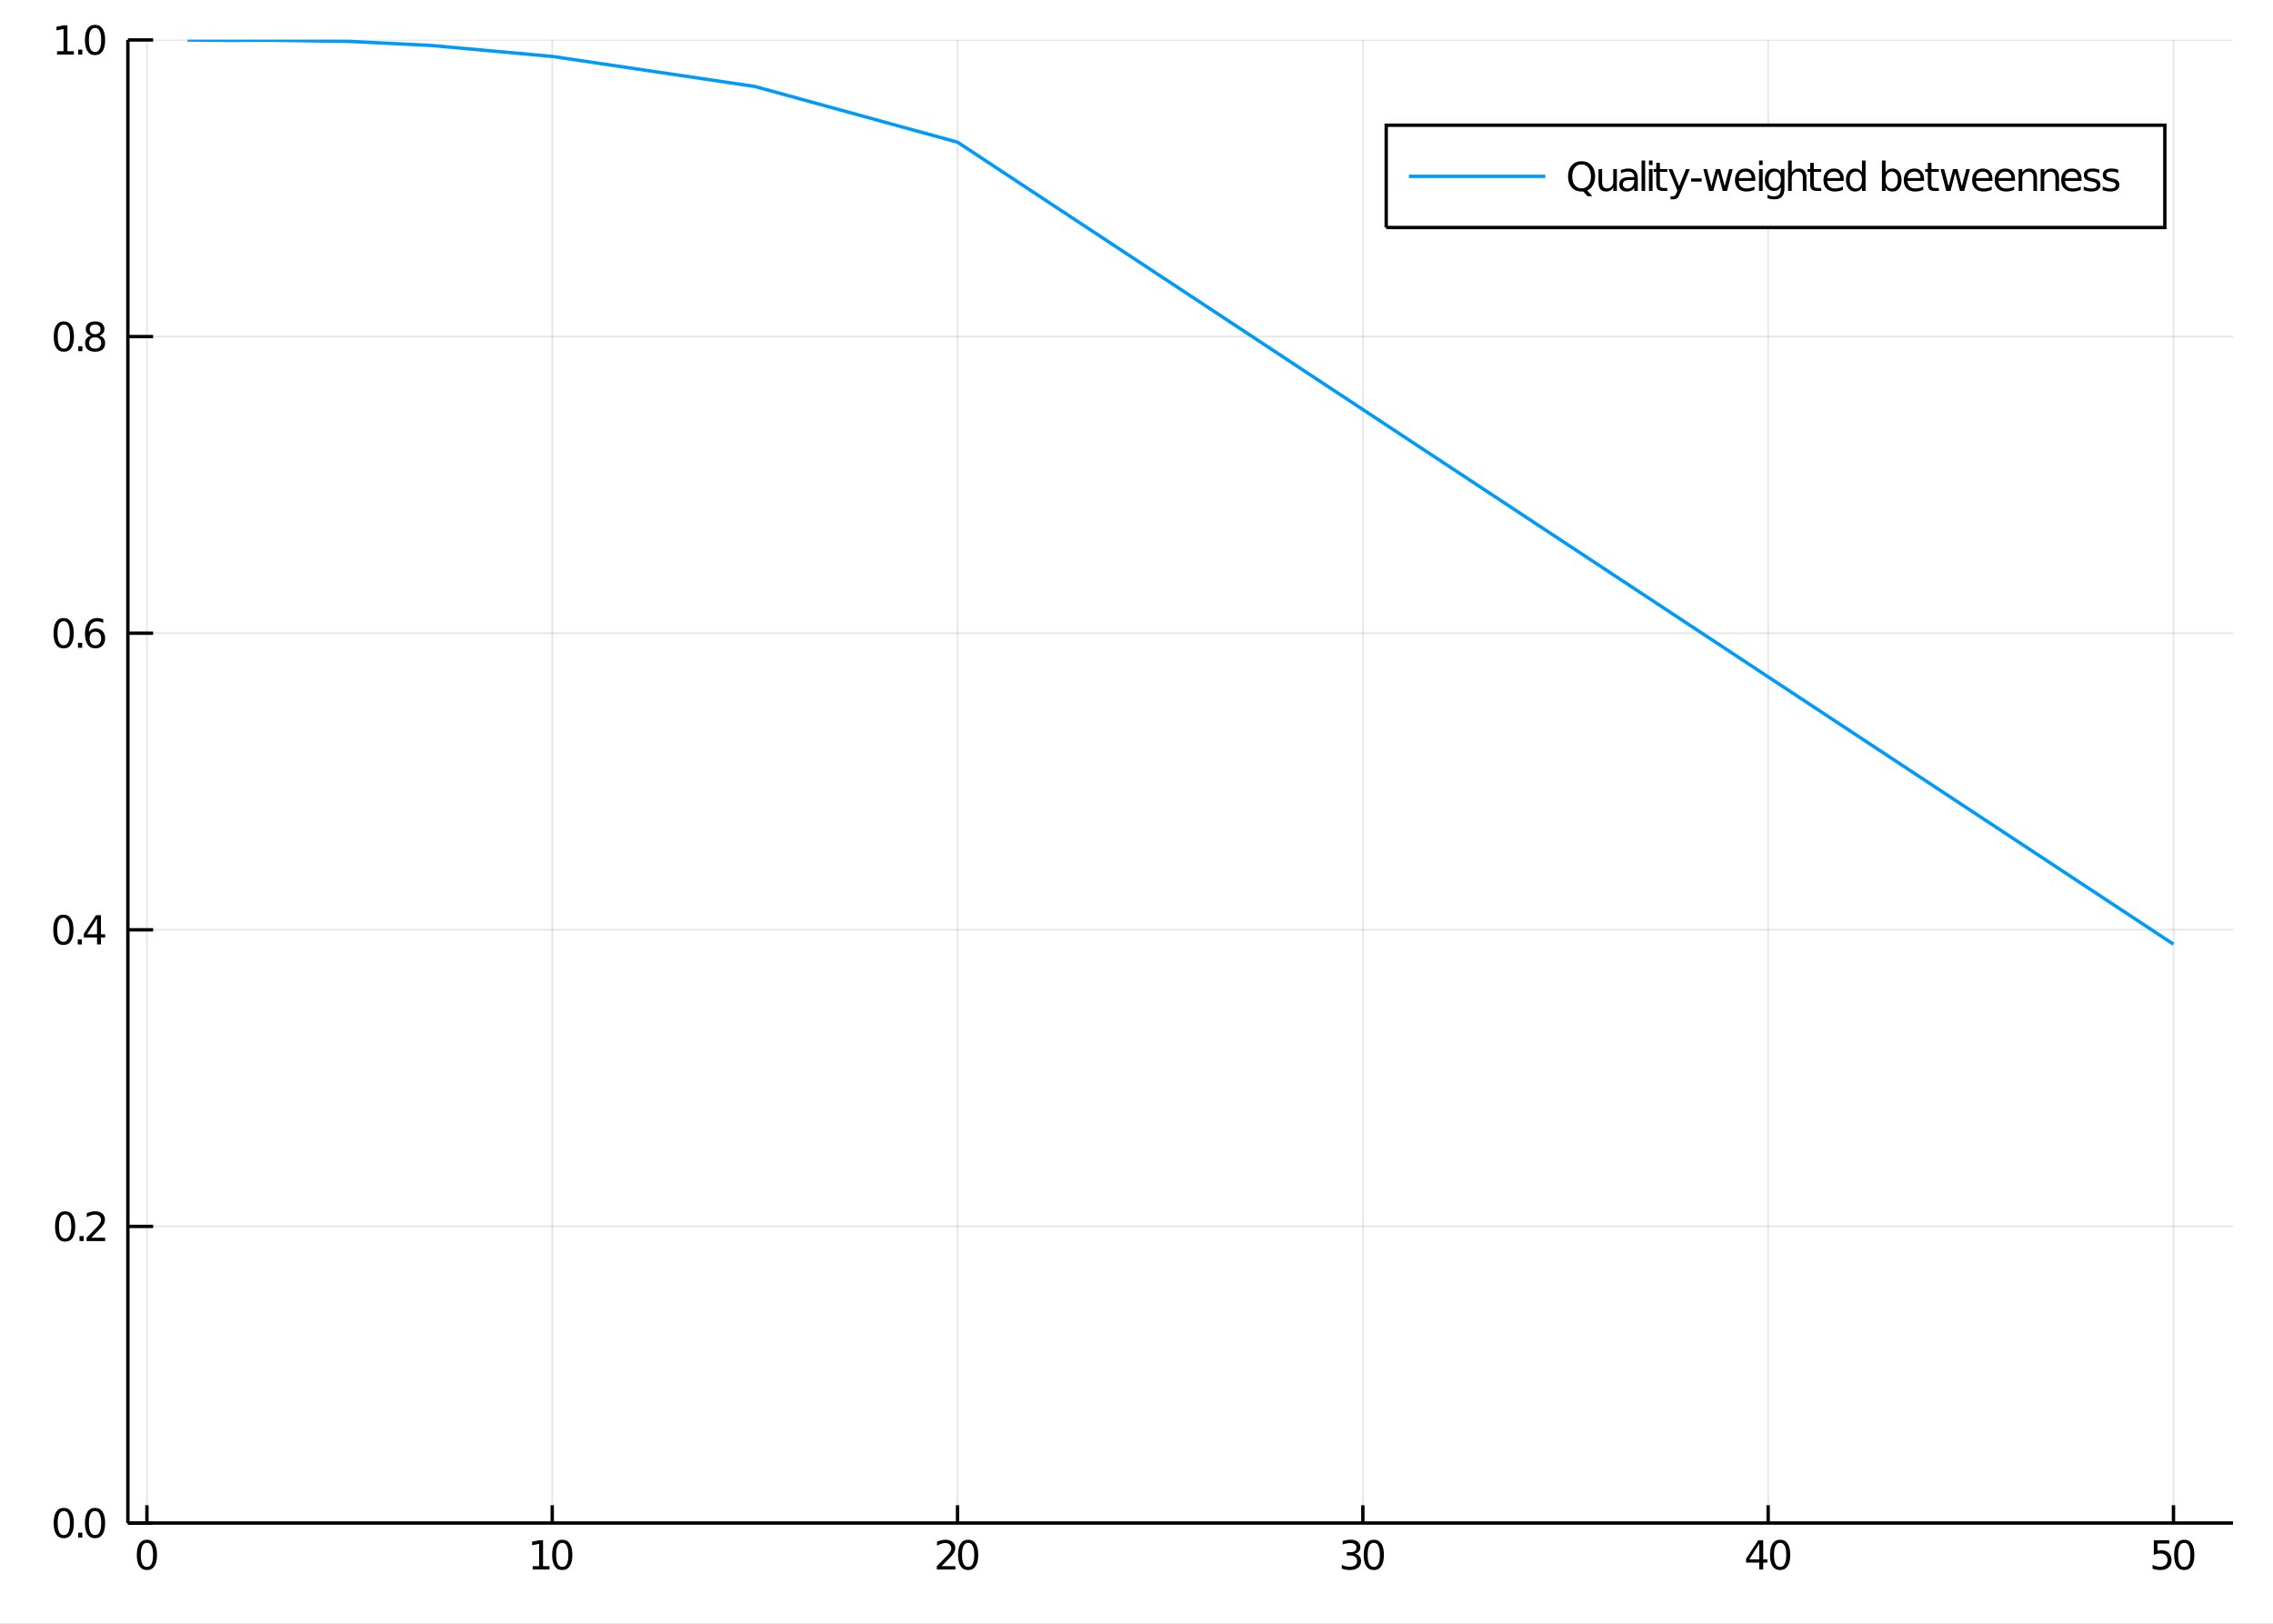 <?xml version="1.0" encoding="utf-8"?>
<svg xmlns="http://www.w3.org/2000/svg" xmlns:xlink="http://www.w3.org/1999/xlink" width="645" height="460.75" viewBox="0 0 2580 1843">
<rect x="0" y="0" width="2580" height="1843" fill="#333333" stroke="none"/>
<defs>
  <clipPath id="clip890">
    <rect x="0" y="0" width="2580" height="1843"/>
  </clipPath>
</defs>
<path clip-path="url(#clip890)" d="
M0 1843 L2580 1843 L2580 0 L0 0  Z
  " fill="#ffffff" fill-rule="evenodd" fill-opacity="1"/>
<defs>
  <clipPath id="clip891">
    <rect x="516" y="0" width="1807" height="1807"/>
  </clipPath>
</defs>
<path clip-path="url(#clip890)" d="
M145.139 1728.56 L2534.65 1728.56 L2534.65 45.349 L145.139 45.349  Z
  " fill="#ffffff" fill-rule="evenodd" fill-opacity="1"/>
<defs>
  <clipPath id="clip892">
    <rect x="145" y="45" width="2391" height="1684"/>
  </clipPath>
</defs>
<polyline clip-path="url(#clip892)" style="stroke:#000000; stroke-width:1.92; stroke-opacity:0.1; fill:none" points="
  166.761,1728.56 166.761,45.349 
  "/>
<polyline clip-path="url(#clip892)" style="stroke:#000000; stroke-width:1.92; stroke-opacity:0.1; fill:none" points="
  626.814,1728.56 626.814,45.349 
  "/>
<polyline clip-path="url(#clip892)" style="stroke:#000000; stroke-width:1.92; stroke-opacity:0.1; fill:none" points="
  1086.87,1728.56 1086.87,45.349 
  "/>
<polyline clip-path="url(#clip892)" style="stroke:#000000; stroke-width:1.92; stroke-opacity:0.1; fill:none" points="
  1546.92,1728.56 1546.92,45.349 
  "/>
<polyline clip-path="url(#clip892)" style="stroke:#000000; stroke-width:1.92; stroke-opacity:0.1; fill:none" points="
  2006.97,1728.56 2006.97,45.349 
  "/>
<polyline clip-path="url(#clip892)" style="stroke:#000000; stroke-width:1.92; stroke-opacity:0.1; fill:none" points="
  2467.03,1728.56 2467.03,45.349 
  "/>
<polyline clip-path="url(#clip892)" style="stroke:#000000; stroke-width:1.92; stroke-opacity:0.1; fill:none" points="
  145.139,1728.56 2534.65,1728.56 
  "/>
<polyline clip-path="url(#clip892)" style="stroke:#000000; stroke-width:1.92; stroke-opacity:0.1; fill:none" points="
  145.139,1391.92 2534.65,1391.92 
  "/>
<polyline clip-path="url(#clip892)" style="stroke:#000000; stroke-width:1.92; stroke-opacity:0.1; fill:none" points="
  145.139,1055.28 2534.65,1055.28 
  "/>
<polyline clip-path="url(#clip892)" style="stroke:#000000; stroke-width:1.92; stroke-opacity:0.1; fill:none" points="
  145.139,718.634 2534.65,718.634 
  "/>
<polyline clip-path="url(#clip892)" style="stroke:#000000; stroke-width:1.92; stroke-opacity:0.1; fill:none" points="
  145.139,381.992 2534.65,381.992 
  "/>
<polyline clip-path="url(#clip892)" style="stroke:#000000; stroke-width:1.92; stroke-opacity:0.1; fill:none" points="
  145.139,45.349 2534.65,45.349 
  "/>
<polyline clip-path="url(#clip890)" style="stroke:#000000; stroke-width:3.84; stroke-opacity:1; fill:none" points="
  145.139,1728.56 2534.65,1728.56 
  "/>
<polyline clip-path="url(#clip890)" style="stroke:#000000; stroke-width:3.84; stroke-opacity:1; fill:none" points="
  145.139,1728.56 145.139,45.349 
  "/>
<polyline clip-path="url(#clip890)" style="stroke:#000000; stroke-width:3.84; stroke-opacity:1; fill:none" points="
  166.761,1728.56 166.761,1708.36 
  "/>
<polyline clip-path="url(#clip890)" style="stroke:#000000; stroke-width:3.84; stroke-opacity:1; fill:none" points="
  626.814,1728.56 626.814,1708.36 
  "/>
<polyline clip-path="url(#clip890)" style="stroke:#000000; stroke-width:3.84; stroke-opacity:1; fill:none" points="
  1086.87,1728.56 1086.87,1708.36 
  "/>
<polyline clip-path="url(#clip890)" style="stroke:#000000; stroke-width:3.84; stroke-opacity:1; fill:none" points="
  1546.92,1728.56 1546.92,1708.36 
  "/>
<polyline clip-path="url(#clip890)" style="stroke:#000000; stroke-width:3.84; stroke-opacity:1; fill:none" points="
  2006.97,1728.56 2006.97,1708.36 
  "/>
<polyline clip-path="url(#clip890)" style="stroke:#000000; stroke-width:3.84; stroke-opacity:1; fill:none" points="
  2467.03,1728.56 2467.03,1708.36 
  "/>
<polyline clip-path="url(#clip890)" style="stroke:#000000; stroke-width:3.84; stroke-opacity:1; fill:none" points="
  145.139,1728.56 173.813,1728.56 
  "/>
<polyline clip-path="url(#clip890)" style="stroke:#000000; stroke-width:3.84; stroke-opacity:1; fill:none" points="
  145.139,1391.92 173.813,1391.92 
  "/>
<polyline clip-path="url(#clip890)" style="stroke:#000000; stroke-width:3.84; stroke-opacity:1; fill:none" points="
  145.139,1055.28 173.813,1055.28 
  "/>
<polyline clip-path="url(#clip890)" style="stroke:#000000; stroke-width:3.84; stroke-opacity:1; fill:none" points="
  145.139,718.634 173.813,718.634 
  "/>
<polyline clip-path="url(#clip890)" style="stroke:#000000; stroke-width:3.84; stroke-opacity:1; fill:none" points="
  145.139,381.992 173.813,381.992 
  "/>
<polyline clip-path="url(#clip890)" style="stroke:#000000; stroke-width:3.84; stroke-opacity:1; fill:none" points="
  145.139,45.349 173.813,45.349 
  "/>
<path clip-path="url(#clip890)" d="M 0 0 M166.761 1751.05 Q163.295 1751.05 161.54 1754.47 Q159.807 1757.87 159.807 1764.72 Q159.807 1771.54 161.54 1774.96 Q163.295 1778.36 166.761 1778.36 Q170.25 1778.36 171.983 1774.96 Q173.738 1771.54 173.738 1764.72 Q173.738 1757.87 171.983 1754.47 Q170.25 1751.05 166.761 1751.05 M166.761 1747.5 Q172.338 1747.5 175.271 1751.92 Q178.226 1756.32 178.226 1764.72 Q178.226 1773.09 175.271 1777.52 Q172.338 1781.91 166.761 1781.91 Q161.185 1781.91 158.23 1777.52 Q155.297 1773.09 155.297 1764.72 Q155.297 1756.32 158.23 1751.92 Q161.185 1747.5 166.761 1747.5 Z" fill="#000000" fill-rule="evenodd" fill-opacity="1" /><path clip-path="url(#clip890)" d="M 0 0 M604.619 1777.49 L611.95 1777.49 L611.95 1752.18 L603.974 1753.78 L603.974 1749.7 L611.906 1748.1 L616.394 1748.1 L616.394 1777.49 L623.726 1777.49 L623.726 1781.27 L604.619 1781.27 L604.619 1777.49 Z" fill="#000000" fill-rule="evenodd" fill-opacity="1" /><path clip-path="url(#clip890)" d="M 0 0 M638.19 1751.05 Q634.724 1751.05 632.969 1754.47 Q631.236 1757.87 631.236 1764.72 Q631.236 1771.54 632.969 1774.96 Q634.724 1778.36 638.19 1778.36 Q641.678 1778.36 643.411 1774.96 Q645.166 1771.54 645.166 1764.72 Q645.166 1757.87 643.411 1754.47 Q641.678 1751.05 638.19 1751.05 M638.19 1747.5 Q643.767 1747.5 646.699 1751.92 Q649.654 1756.32 649.654 1764.72 Q649.654 1773.09 646.699 1777.52 Q643.767 1781.91 638.19 1781.91 Q632.613 1781.91 629.658 1777.52 Q626.725 1773.09 626.725 1764.72 Q626.725 1756.32 629.658 1751.92 Q632.613 1747.5 638.19 1747.5 Z" fill="#000000" fill-rule="evenodd" fill-opacity="1" /><path clip-path="url(#clip890)" d="M 0 0 M1068.77 1777.49 L1084.43 1777.49 L1084.43 1781.27 L1063.37 1781.27 L1063.37 1777.49 Q1065.93 1774.85 1070.33 1770.4 Q1074.75 1765.94 1075.88 1764.65 Q1078.04 1762.23 1078.88 1760.56 Q1079.75 1758.87 1079.75 1757.25 Q1079.75 1754.61 1077.88 1752.94 Q1076.04 1751.27 1073.06 1751.27 Q1070.95 1751.27 1068.59 1752.01 Q1066.26 1752.74 1063.59 1754.23 L1063.59 1749.7 Q1066.3 1748.61 1068.66 1748.05 Q1071.01 1747.5 1072.97 1747.5 Q1078.12 1747.5 1081.19 1750.07 Q1084.26 1752.65 1084.26 1756.96 Q1084.26 1759.01 1083.48 1760.85 Q1082.72 1762.67 1080.7 1765.16 Q1080.15 1765.81 1077.17 1768.89 Q1074.19 1771.96 1068.77 1777.49 Z" fill="#000000" fill-rule="evenodd" fill-opacity="1" /><path clip-path="url(#clip890)" d="M 0 0 M1098.9 1751.05 Q1095.43 1751.05 1093.68 1754.47 Q1091.94 1757.87 1091.94 1764.72 Q1091.94 1771.54 1093.68 1774.96 Q1095.43 1778.36 1098.9 1778.36 Q1102.39 1778.36 1104.12 1774.96 Q1105.87 1771.54 1105.87 1764.72 Q1105.87 1757.87 1104.12 1754.47 Q1102.39 1751.05 1098.9 1751.05 M1098.9 1747.5 Q1104.48 1747.5 1107.41 1751.92 Q1110.36 1756.32 1110.36 1764.72 Q1110.36 1773.09 1107.41 1777.52 Q1104.48 1781.91 1098.9 1781.91 Q1093.32 1781.91 1090.37 1777.52 Q1087.43 1773.09 1087.43 1764.72 Q1087.43 1756.32 1090.37 1751.92 Q1093.32 1747.5 1098.9 1747.5 Z" fill="#000000" fill-rule="evenodd" fill-opacity="1" /><path clip-path="url(#clip890)" d="M 0 0 M1538.03 1763.38 Q1541.25 1764.07 1543.05 1766.25 Q1544.88 1768.43 1544.88 1771.63 Q1544.88 1776.54 1541.5 1779.23 Q1538.12 1781.91 1531.9 1781.91 Q1529.81 1781.91 1527.59 1781.49 Q1525.39 1781.09 1523.04 1780.27 L1523.04 1775.94 Q1524.9 1777.03 1527.12 1777.58 Q1529.35 1778.14 1531.77 1778.14 Q1535.99 1778.14 1538.19 1776.47 Q1540.41 1774.8 1540.41 1771.63 Q1540.41 1768.69 1538.34 1767.05 Q1536.3 1765.38 1532.63 1765.38 L1528.77 1765.38 L1528.77 1761.69 L1532.81 1761.69 Q1536.12 1761.69 1537.88 1760.38 Q1539.63 1759.05 1539.63 1756.56 Q1539.63 1754.01 1537.81 1752.65 Q1536.01 1751.27 1532.63 1751.27 Q1530.79 1751.27 1528.68 1751.67 Q1526.57 1752.07 1524.04 1752.92 L1524.04 1748.92 Q1526.59 1748.21 1528.81 1747.85 Q1531.06 1747.5 1533.03 1747.5 Q1538.14 1747.5 1541.12 1749.83 Q1544.1 1752.14 1544.1 1756.1 Q1544.1 1758.85 1542.52 1760.76 Q1540.94 1762.65 1538.03 1763.38 Z" fill="#000000" fill-rule="evenodd" fill-opacity="1" /><path clip-path="url(#clip890)" d="M 0 0 M1559.34 1751.05 Q1555.87 1751.05 1554.12 1754.47 Q1552.39 1757.87 1552.39 1764.72 Q1552.39 1771.54 1554.12 1774.96 Q1555.87 1778.36 1559.34 1778.36 Q1562.83 1778.36 1564.56 1774.96 Q1566.32 1771.54 1566.32 1764.72 Q1566.32 1757.87 1564.56 1754.47 Q1562.83 1751.05 1559.34 1751.05 M1559.34 1747.5 Q1564.92 1747.5 1567.85 1751.92 Q1570.8 1756.32 1570.8 1764.72 Q1570.8 1773.09 1567.85 1777.52 Q1564.92 1781.91 1559.34 1781.91 Q1553.76 1781.91 1550.81 1777.52 Q1547.88 1773.09 1547.88 1764.72 Q1547.88 1756.32 1550.81 1751.92 Q1553.76 1747.5 1559.34 1747.5 Z" fill="#000000" fill-rule="evenodd" fill-opacity="1" /><path clip-path="url(#clip890)" d="M 0 0 M1996.9 1752.01 L1985.57 1769.72 L1996.9 1769.72 L1996.9 1752.01 M1995.72 1748.1 L2001.36 1748.1 L2001.36 1769.72 L2006.1 1769.72 L2006.1 1773.45 L2001.36 1773.45 L2001.36 1781.27 L1996.9 1781.27 L1996.9 1773.45 L1981.92 1773.45 L1981.92 1769.12 L1995.72 1748.1 Z" fill="#000000" fill-rule="evenodd" fill-opacity="1" /><path clip-path="url(#clip890)" d="M 0 0 M2020.56 1751.05 Q2017.09 1751.05 2015.34 1754.47 Q2013.61 1757.87 2013.61 1764.72 Q2013.61 1771.54 2015.34 1774.96 Q2017.09 1778.36 2020.56 1778.36 Q2024.05 1778.36 2025.78 1774.96 Q2027.54 1771.54 2027.54 1764.72 Q2027.54 1757.87 2025.78 1754.47 Q2024.05 1751.05 2020.56 1751.05 M2020.56 1747.5 Q2026.14 1747.5 2029.07 1751.92 Q2032.02 1756.32 2032.02 1764.72 Q2032.02 1773.09 2029.07 1777.52 Q2026.14 1781.91 2020.56 1781.91 Q2014.98 1781.91 2012.03 1777.52 Q2009.1 1773.09 2009.1 1764.72 Q2009.1 1756.32 2012.03 1751.92 Q2014.98 1747.5 2020.56 1747.5 Z" fill="#000000" fill-rule="evenodd" fill-opacity="1" /><path clip-path="url(#clip890)" d="M 0 0 M2444.73 1748.1 L2462.35 1748.1 L2462.35 1751.87 L2448.84 1751.87 L2448.84 1760.01 Q2449.82 1759.67 2450.8 1759.52 Q2451.77 1759.34 2452.75 1759.34 Q2458.31 1759.34 2461.55 1762.38 Q2464.79 1765.43 2464.79 1770.63 Q2464.79 1775.98 2461.46 1778.96 Q2458.13 1781.91 2452.06 1781.91 Q2449.97 1781.91 2447.8 1781.56 Q2445.64 1781.2 2443.33 1780.49 L2443.33 1775.98 Q2445.33 1777.07 2447.46 1777.6 Q2449.6 1778.14 2451.97 1778.14 Q2455.82 1778.14 2458.06 1776.12 Q2460.31 1774.09 2460.31 1770.63 Q2460.31 1767.16 2458.06 1765.14 Q2455.82 1763.12 2451.97 1763.12 Q2450.17 1763.12 2448.37 1763.52 Q2446.6 1763.92 2444.73 1764.76 L2444.73 1748.1 Z" fill="#000000" fill-rule="evenodd" fill-opacity="1" /><path clip-path="url(#clip890)" d="M 0 0 M2479.26 1751.05 Q2475.79 1751.05 2474.04 1754.47 Q2472.3 1757.87 2472.3 1764.72 Q2472.3 1771.54 2474.04 1774.96 Q2475.79 1778.36 2479.26 1778.36 Q2482.75 1778.36 2484.48 1774.96 Q2486.23 1771.54 2486.23 1764.72 Q2486.23 1757.87 2484.48 1754.47 Q2482.75 1751.05 2479.26 1751.05 M2479.26 1747.5 Q2484.83 1747.5 2487.77 1751.92 Q2490.72 1756.32 2490.72 1764.72 Q2490.72 1773.09 2487.77 1777.52 Q2484.83 1781.91 2479.26 1781.91 Q2473.68 1781.91 2470.73 1777.52 Q2467.79 1773.09 2467.79 1764.72 Q2467.79 1756.32 2470.73 1751.92 Q2473.68 1747.5 2479.26 1747.5 Z" fill="#000000" fill-rule="evenodd" fill-opacity="1" /><path clip-path="url(#clip890)" d="M 0 0 M72.392 1714.93 Q68.926 1714.93 67.171 1718.35 Q65.438 1721.75 65.438 1728.59 Q65.438 1735.42 67.171 1738.84 Q68.926 1742.24 72.392 1742.24 Q75.88 1742.24 77.614 1738.84 Q79.369 1735.42 79.369 1728.59 Q79.369 1721.75 77.614 1718.35 Q75.88 1714.93 72.392 1714.93 M72.392 1711.37 Q77.969 1711.37 80.902 1715.8 Q83.857 1720.19 83.857 1728.59 Q83.857 1736.97 80.902 1741.39 Q77.969 1745.79 72.392 1745.79 Q66.816 1745.79 63.861 1741.39 Q60.928 1736.97 60.928 1728.59 Q60.928 1720.19 63.861 1715.8 Q66.816 1711.37 72.392 1711.37 Z" fill="#000000" fill-rule="evenodd" fill-opacity="1" /><path clip-path="url(#clip890)" d="M 0 0 M88.722 1739.5 L93.41 1739.5 L93.41 1745.15 L88.722 1745.15 L88.722 1739.5 Z" fill="#000000" fill-rule="evenodd" fill-opacity="1" /><path clip-path="url(#clip890)" d="M 0 0 M107.874 1714.93 Q104.408 1714.93 102.653 1718.35 Q100.92 1721.75 100.92 1728.59 Q100.92 1735.42 102.653 1738.84 Q104.408 1742.24 107.874 1742.24 Q111.363 1742.24 113.096 1738.84 Q114.851 1735.42 114.851 1728.59 Q114.851 1721.75 113.096 1718.35 Q111.363 1714.93 107.874 1714.93 M107.874 1711.37 Q113.451 1711.37 116.384 1715.8 Q119.339 1720.19 119.339 1728.59 Q119.339 1736.97 116.384 1741.39 Q113.451 1745.79 107.874 1745.79 Q102.298 1745.79 99.343 1741.39 Q96.41 1736.97 96.41 1728.59 Q96.41 1720.19 99.343 1715.8 Q102.298 1711.37 107.874 1711.37 Z" fill="#000000" fill-rule="evenodd" fill-opacity="1" /><path clip-path="url(#clip890)" d="M 0 0 M73.925 1378.29 Q70.459 1378.29 68.704 1381.71 Q66.971 1385.11 66.971 1391.95 Q66.971 1398.77 68.704 1402.19 Q70.459 1405.59 73.925 1405.59 Q77.413 1405.59 79.147 1402.19 Q80.902 1398.77 80.902 1391.95 Q80.902 1385.11 79.147 1381.71 Q77.413 1378.29 73.925 1378.29 M73.925 1374.73 Q79.502 1374.73 82.435 1379.15 Q85.39 1383.55 85.39 1391.95 Q85.39 1400.33 82.435 1404.75 Q79.502 1409.15 73.925 1409.15 Q68.349 1409.15 65.394 1404.75 Q62.461 1400.33 62.461 1391.95 Q62.461 1383.55 65.394 1379.15 Q68.349 1374.73 73.925 1374.73 Z" fill="#000000" fill-rule="evenodd" fill-opacity="1" /><path clip-path="url(#clip890)" d="M 0 0 M90.255 1402.86 L94.944 1402.86 L94.944 1408.51 L90.255 1408.51 L90.255 1402.86 Z" fill="#000000" fill-rule="evenodd" fill-opacity="1" /><path clip-path="url(#clip890)" d="M 0 0 M103.675 1404.73 L119.339 1404.73 L119.339 1408.51 L98.276 1408.51 L98.276 1404.73 Q100.831 1402.08 105.23 1397.64 Q109.652 1393.17 110.785 1391.88 Q112.94 1389.46 113.784 1387.8 Q114.651 1386.11 114.651 1384.49 Q114.651 1381.84 112.785 1380.18 Q110.94 1378.51 107.963 1378.51 Q105.853 1378.51 103.497 1379.24 Q101.165 1379.98 98.498 1381.46 L98.498 1376.93 Q101.209 1375.84 103.564 1375.29 Q105.919 1374.73 107.874 1374.73 Q113.029 1374.73 116.095 1377.31 Q119.161 1379.89 119.161 1384.2 Q119.161 1386.24 118.383 1388.09 Q117.628 1389.91 115.606 1392.4 Q115.051 1393.04 112.074 1396.13 Q109.096 1399.2 103.675 1404.73 Z" fill="#000000" fill-rule="evenodd" fill-opacity="1" /><path clip-path="url(#clip890)" d="M 0 0 M71.926 1041.64 Q68.46 1041.64 66.704 1045.07 Q64.971 1048.47 64.971 1055.31 Q64.971 1062.13 66.704 1065.55 Q68.46 1068.95 71.926 1068.95 Q75.414 1068.95 77.147 1065.55 Q78.902 1062.13 78.902 1055.31 Q78.902 1048.47 77.147 1045.07 Q75.414 1041.64 71.926 1041.64 M71.926 1038.09 Q77.502 1038.09 80.435 1042.51 Q83.39 1046.91 83.39 1055.31 Q83.39 1063.69 80.435 1068.11 Q77.502 1072.51 71.926 1072.51 Q66.349 1072.51 63.394 1068.11 Q60.461 1063.69 60.461 1055.31 Q60.461 1046.91 63.394 1042.51 Q66.349 1038.09 71.926 1038.09 Z" fill="#000000" fill-rule="evenodd" fill-opacity="1" /><path clip-path="url(#clip890)" d="M 0 0 M88.256 1066.22 L92.944 1066.22 L92.944 1071.86 L88.256 1071.86 L88.256 1066.22 Z" fill="#000000" fill-rule="evenodd" fill-opacity="1" /><path clip-path="url(#clip890)" d="M 0 0 M110.141 1042.6 L98.809 1060.31 L110.141 1060.31 L110.141 1042.6 M108.963 1038.69 L114.606 1038.69 L114.606 1060.31 L119.339 1060.31 L119.339 1064.04 L114.606 1064.04 L114.606 1071.86 L110.141 1071.86 L110.141 1064.04 L95.166 1064.04 L95.166 1059.71 L108.963 1038.69 Z" fill="#000000" fill-rule="evenodd" fill-opacity="1" /><path clip-path="url(#clip890)" d="M 0 0 M72.237 705.002 Q68.771 705.002 67.016 708.424 Q65.282 711.824 65.282 718.667 Q65.282 725.489 67.016 728.91 Q68.771 732.31 72.237 732.31 Q75.725 732.31 77.458 728.91 Q79.213 725.489 79.213 718.667 Q79.213 711.824 77.458 708.424 Q75.725 705.002 72.237 705.002 M72.237 701.447 Q77.813 701.447 80.746 705.869 Q83.701 710.268 83.701 718.667 Q83.701 727.044 80.746 731.466 Q77.813 735.865 72.237 735.865 Q66.66 735.865 63.705 731.466 Q60.772 727.044 60.772 718.667 Q60.772 710.268 63.705 705.869 Q66.66 701.447 72.237 701.447 Z" fill="#000000" fill-rule="evenodd" fill-opacity="1" /><path clip-path="url(#clip890)" d="M 0 0 M88.567 729.577 L93.255 729.577 L93.255 735.221 L88.567 735.221 L88.567 729.577 Z" fill="#000000" fill-rule="evenodd" fill-opacity="1" /><path clip-path="url(#clip890)" d="M 0 0 M108.274 716.845 Q105.253 716.845 103.475 718.912 Q101.72 720.978 101.72 724.578 Q101.72 728.155 103.475 730.244 Q105.253 732.31 108.274 732.31 Q111.296 732.31 113.051 730.244 Q114.829 728.155 114.829 724.578 Q114.829 720.978 113.051 718.912 Q111.296 716.845 108.274 716.845 M117.184 702.78 L117.184 706.869 Q115.495 706.069 113.762 705.646 Q112.051 705.224 110.363 705.224 Q105.919 705.224 103.564 708.224 Q101.231 711.224 100.898 717.29 Q102.209 715.356 104.186 714.334 Q106.164 713.29 108.541 713.29 Q113.54 713.29 116.428 716.334 Q119.339 719.356 119.339 724.578 Q119.339 729.688 116.317 732.777 Q113.296 735.865 108.274 735.865 Q102.52 735.865 99.476 731.466 Q96.432 727.044 96.432 718.667 Q96.432 710.801 100.165 706.135 Q103.897 701.447 110.185 701.447 Q111.874 701.447 113.584 701.78 Q115.317 702.114 117.184 702.78 Z" fill="#000000" fill-rule="evenodd" fill-opacity="1" /><path clip-path="url(#clip890)" d="M 0 0 M72.481 368.36 Q69.015 368.36 67.26 371.782 Q65.527 375.181 65.527 382.025 Q65.527 388.846 67.26 392.268 Q69.015 395.668 72.481 395.668 Q75.969 395.668 77.702 392.268 Q79.458 388.846 79.458 382.025 Q79.458 375.181 77.702 371.782 Q75.969 368.36 72.481 368.36 M72.481 364.805 Q78.058 364.805 80.991 369.226 Q83.946 373.626 83.946 382.025 Q83.946 390.402 80.991 394.824 Q78.058 399.223 72.481 399.223 Q66.904 399.223 63.949 394.824 Q61.017 390.402 61.017 382.025 Q61.017 373.626 63.949 369.226 Q66.904 364.805 72.481 364.805 Z" fill="#000000" fill-rule="evenodd" fill-opacity="1" /><path clip-path="url(#clip890)" d="M 0 0 M88.811 392.935 L93.499 392.935 L93.499 398.579 L88.811 398.579 L88.811 392.935 Z" fill="#000000" fill-rule="evenodd" fill-opacity="1" /><path clip-path="url(#clip890)" d="M 0 0 M107.963 382.825 Q104.764 382.825 102.92 384.536 Q101.098 386.247 101.098 389.246 Q101.098 392.246 102.92 393.957 Q104.764 395.668 107.963 395.668 Q111.163 395.668 113.007 393.957 Q114.851 392.224 114.851 389.246 Q114.851 386.247 113.007 384.536 Q111.185 382.825 107.963 382.825 M103.475 380.914 Q100.587 380.203 98.965 378.225 Q97.365 376.248 97.365 373.404 Q97.365 369.426 100.187 367.116 Q103.031 364.805 107.963 364.805 Q112.918 364.805 115.74 367.116 Q118.561 369.426 118.561 373.404 Q118.561 376.248 116.939 378.225 Q115.34 380.203 112.473 380.914 Q115.717 381.669 117.517 383.869 Q119.339 386.069 119.339 389.246 Q119.339 394.068 116.384 396.646 Q113.451 399.223 107.963 399.223 Q102.475 399.223 99.52 396.646 Q96.588 394.068 96.588 389.246 Q96.588 386.069 98.409 383.869 Q100.231 381.669 103.475 380.914 M101.831 373.826 Q101.831 376.403 103.431 377.848 Q105.053 379.292 107.963 379.292 Q110.852 379.292 112.473 377.848 Q114.118 376.403 114.118 373.826 Q114.118 371.248 112.473 369.804 Q110.852 368.36 107.963 368.36 Q105.053 368.36 103.431 369.804 Q101.831 371.248 101.831 373.826 Z" fill="#000000" fill-rule="evenodd" fill-opacity="1" /><path clip-path="url(#clip890)" d="M 0 0 M64.749 58.159 L72.081 58.159 L72.081 32.851 L64.105 34.451 L64.105 30.362 L72.037 28.762 L76.525 28.762 L76.525 58.159 L83.857 58.159 L83.857 61.936 L64.749 61.936 L64.749 58.159 Z" fill="#000000" fill-rule="evenodd" fill-opacity="1" /><path clip-path="url(#clip890)" d="M 0 0 M88.722 56.293 L93.41 56.293 L93.41 61.936 L88.722 61.936 L88.722 56.293 Z" fill="#000000" fill-rule="evenodd" fill-opacity="1" /><path clip-path="url(#clip890)" d="M 0 0 M107.874 31.718 Q104.408 31.718 102.653 35.139 Q100.92 38.539 100.92 45.383 Q100.92 52.204 102.653 55.626 Q104.408 59.026 107.874 59.026 Q111.363 59.026 113.096 55.626 Q114.851 52.204 114.851 45.383 Q114.851 38.539 113.096 35.139 Q111.363 31.718 107.874 31.718 M107.874 28.163 Q113.451 28.163 116.384 32.584 Q119.339 36.984 119.339 45.383 Q119.339 53.76 116.384 58.181 Q113.451 62.581 107.874 62.581 Q102.298 62.581 99.343 58.181 Q96.41 53.76 96.41 45.383 Q96.41 36.984 99.343 32.584 Q102.298 28.163 107.874 28.163 Z" fill="#000000" fill-rule="evenodd" fill-opacity="1" /><polyline clip-path="url(#clip892)" style="stroke:#009af9; stroke-width:3.84; stroke-opacity:1; fill:none" points="
  212.767,45.349 258.772,45.858 304.777,45.669 396.788,46.995 488.798,51.575 626.814,64.052 856.841,98.17 1086.87,161.383 2467.03,1071.64 
  "/>
<path clip-path="url(#clip890)" d="
M1573.44 258.216 L2457.25 258.216 L2457.25 142.107 L1573.44 142.107  Z
  " fill="#ffffff" fill-rule="evenodd" fill-opacity="1"/>
<polyline clip-path="url(#clip890)" style="stroke:#000000; stroke-width:3.84; stroke-opacity:1; fill:none" points="
  1573.44,258.216 2457.25,258.216 2457.25,142.107 1573.44,142.107 1573.44,258.216 
  "/>
<polyline clip-path="url(#clip890)" style="stroke:#009af9; stroke-width:3.84; stroke-opacity:1; fill:none" points="
  1599.24,200.161 1754.04,200.161 
  "/>
<path clip-path="url(#clip890)" d="M 0 0 M1795.22 186.619 Q1790.33 186.619 1787.44 190.263 Q1784.57 193.907 1784.57 200.195 Q1784.57 206.461 1787.44 210.105 Q1790.33 213.749 1795.22 213.749 Q1800.1 213.749 1802.95 210.105 Q1805.81 206.461 1805.81 200.195 Q1805.81 193.907 1802.95 190.263 Q1800.1 186.619 1795.22 186.619 M1801.5 216.148 L1807.41 222.614 L1801.99 222.614 L1797.08 217.304 Q1796.35 217.348 1795.95 217.371 Q1795.57 217.393 1795.22 217.393 Q1788.22 217.393 1784.02 212.727 Q1779.84 208.038 1779.84 200.195 Q1779.84 192.329 1784.02 187.663 Q1788.22 182.974 1795.22 182.974 Q1802.19 182.974 1806.37 187.663 Q1810.55 192.329 1810.55 200.195 Q1810.55 205.972 1808.21 210.083 Q1805.9 214.193 1801.5 216.148 Z" fill="#000000" fill-rule="evenodd" fill-opacity="1" /><path clip-path="url(#clip890)" d="M 0 0 M1814.41 206.927 L1814.41 191.862 L1818.5 191.862 L1818.5 206.772 Q1818.5 210.305 1819.88 212.082 Q1821.25 213.838 1824.01 213.838 Q1827.32 213.838 1829.23 211.727 Q1831.16 209.616 1831.16 205.972 L1831.16 191.862 L1835.25 191.862 L1835.25 216.748 L1831.16 216.748 L1831.16 212.927 Q1829.68 215.193 1827.7 216.304 Q1825.74 217.393 1823.14 217.393 Q1818.86 217.393 1816.63 214.726 Q1814.41 212.06 1814.41 206.927 M1824.7 191.262 L1824.7 191.262 Z" fill="#000000" fill-rule="evenodd" fill-opacity="1" /><path clip-path="url(#clip890)" d="M 0 0 M1850.85 204.239 Q1845.89 204.239 1843.98 205.372 Q1842.07 206.505 1842.07 209.238 Q1842.07 211.416 1843.5 212.704 Q1844.94 213.971 1847.41 213.971 Q1850.8 213.971 1852.85 211.571 Q1854.92 209.149 1854.92 205.15 L1854.92 204.239 L1850.85 204.239 M1859 202.55 L1859 216.748 L1854.92 216.748 L1854.92 212.971 Q1853.52 215.237 1851.43 216.326 Q1849.34 217.393 1846.32 217.393 Q1842.5 217.393 1840.23 215.26 Q1837.98 213.104 1837.98 209.505 Q1837.98 205.305 1840.78 203.172 Q1843.61 201.039 1849.18 201.039 L1854.92 201.039 L1854.92 200.639 Q1854.92 197.817 1853.05 196.284 Q1851.2 194.729 1847.85 194.729 Q1845.72 194.729 1843.7 195.24 Q1841.67 195.751 1839.81 196.773 L1839.81 192.996 Q1842.05 192.129 1844.16 191.707 Q1846.27 191.262 1848.27 191.262 Q1853.67 191.262 1856.34 194.062 Q1859 196.862 1859 202.55 Z" fill="#000000" fill-rule="evenodd" fill-opacity="1" /><path clip-path="url(#clip890)" d="M 0 0 M1863.29 182.175 L1867.38 182.175 L1867.38 216.748 L1863.29 216.748 L1863.29 182.175 Z" fill="#000000" fill-rule="evenodd" fill-opacity="1" /><path clip-path="url(#clip890)" d="M 0 0 M1871.67 191.862 L1875.76 191.862 L1875.76 216.748 L1871.67 216.748 L1871.67 191.862 M1871.67 182.175 L1875.76 182.175 L1875.76 187.352 L1871.67 187.352 L1871.67 182.175 Z" fill="#000000" fill-rule="evenodd" fill-opacity="1" /><path clip-path="url(#clip890)" d="M 0 0 M1884.09 184.796 L1884.09 191.862 L1892.51 191.862 L1892.51 195.04 L1884.09 195.04 L1884.09 208.549 Q1884.09 211.593 1884.91 212.46 Q1885.75 213.327 1888.31 213.327 L1892.51 213.327 L1892.51 216.748 L1888.31 216.748 Q1883.58 216.748 1881.78 214.993 Q1879.98 213.215 1879.98 208.549 L1879.98 195.04 L1876.98 195.04 L1876.98 191.862 L1879.98 191.862 L1879.98 184.796 L1884.09 184.796 Z" fill="#000000" fill-rule="evenodd" fill-opacity="1" /><path clip-path="url(#clip890)" d="M 0 0 M1907.15 219.059 Q1905.42 223.503 1903.77 224.859 Q1902.13 226.214 1899.37 226.214 L1896.11 226.214 L1896.11 222.792 L1898.51 222.792 Q1900.2 222.792 1901.13 221.992 Q1902.06 221.192 1903.19 218.215 L1903.93 216.348 L1893.86 191.862 L1898.2 191.862 L1905.97 211.327 L1913.75 191.862 L1918.08 191.862 L1907.15 219.059 Z" fill="#000000" fill-rule="evenodd" fill-opacity="1" /><path clip-path="url(#clip890)" d="M 0 0 M1919.5 202.461 L1931.48 202.461 L1931.48 206.105 L1919.5 206.105 L1919.5 202.461 Z" fill="#000000" fill-rule="evenodd" fill-opacity="1" /><path clip-path="url(#clip890)" d="M 0 0 M1933.39 191.862 L1937.48 191.862 L1942.59 211.282 L1947.68 191.862 L1952.5 191.862 L1957.61 211.282 L1962.69 191.862 L1966.78 191.862 L1960.27 216.748 L1955.45 216.748 L1950.1 196.351 L1944.72 216.748 L1939.9 216.748 L1933.39 191.862 Z" fill="#000000" fill-rule="evenodd" fill-opacity="1" /><path clip-path="url(#clip890)" d="M 0 0 M1992.36 203.283 L1992.36 205.283 L1973.56 205.283 Q1973.83 209.505 1976.09 211.727 Q1978.38 213.927 1982.45 213.927 Q1984.8 213.927 1987 213.349 Q1989.22 212.771 1991.4 211.616 L1991.4 215.482 Q1989.2 216.415 1986.89 216.904 Q1984.58 217.393 1982.2 217.393 Q1976.25 217.393 1972.76 213.927 Q1969.29 210.46 1969.29 204.55 Q1969.29 198.439 1972.58 194.862 Q1975.89 191.262 1981.49 191.262 Q1986.51 191.262 1989.42 194.506 Q1992.36 197.728 1992.36 203.283 M1988.27 202.083 Q1988.22 198.728 1986.38 196.728 Q1984.56 194.729 1981.54 194.729 Q1978.11 194.729 1976.05 196.662 Q1974 198.595 1973.69 202.106 L1988.27 202.083 Z" fill="#000000" fill-rule="evenodd" fill-opacity="1" /><path clip-path="url(#clip890)" d="M 0 0 M1996.64 191.862 L2000.73 191.862 L2000.73 216.748 L1996.64 216.748 L1996.64 191.862 M1996.64 182.175 L2000.73 182.175 L2000.73 187.352 L1996.64 187.352 L1996.64 182.175 Z" fill="#000000" fill-rule="evenodd" fill-opacity="1" /><path clip-path="url(#clip890)" d="M 0 0 M2021.39 204.017 Q2021.39 199.573 2019.55 197.128 Q2017.73 194.684 2014.42 194.684 Q2011.13 194.684 2009.29 197.128 Q2007.46 199.573 2007.46 204.017 Q2007.46 208.438 2009.29 210.882 Q2011.13 213.327 2014.42 213.327 Q2017.73 213.327 2019.55 210.882 Q2021.39 208.438 2021.39 204.017 M2025.48 213.66 Q2025.48 220.015 2022.66 223.103 Q2019.84 226.214 2014.02 226.214 Q2011.86 226.214 2009.95 225.881 Q2008.04 225.57 2006.24 224.903 L2006.24 220.926 Q2008.04 221.903 2009.8 222.37 Q2011.55 222.837 2013.37 222.837 Q2017.4 222.837 2019.39 220.726 Q2021.39 218.637 2021.39 214.393 L2021.39 212.371 Q2020.13 214.571 2018.15 215.66 Q2016.17 216.748 2013.42 216.748 Q2008.84 216.748 2006.04 213.26 Q2003.24 209.771 2003.24 204.017 Q2003.24 198.239 2006.04 194.751 Q2008.84 191.262 2013.42 191.262 Q2016.17 191.262 2018.15 192.351 Q2020.13 193.44 2021.39 195.64 L2021.39 191.862 L2025.48 191.862 L2025.48 213.66 Z" fill="#000000" fill-rule="evenodd" fill-opacity="1" /><path clip-path="url(#clip890)" d="M 0 0 M2050.46 201.728 L2050.46 216.748 L2046.37 216.748 L2046.37 201.861 Q2046.37 198.328 2044.99 196.573 Q2043.61 194.818 2040.86 194.818 Q2037.55 194.818 2035.64 196.928 Q2033.73 199.039 2033.73 202.683 L2033.73 216.748 L2029.61 216.748 L2029.61 182.175 L2033.73 182.175 L2033.73 195.729 Q2035.19 193.484 2037.17 192.373 Q2039.17 191.262 2041.77 191.262 Q2046.06 191.262 2048.26 193.929 Q2050.46 196.573 2050.46 201.728 Z" fill="#000000" fill-rule="evenodd" fill-opacity="1" /><path clip-path="url(#clip890)" d="M 0 0 M2058.79 184.796 L2058.79 191.862 L2067.21 191.862 L2067.21 195.04 L2058.79 195.04 L2058.79 208.549 Q2058.79 211.593 2059.61 212.46 Q2060.45 213.327 2063.01 213.327 L2067.21 213.327 L2067.21 216.748 L2063.01 216.748 Q2058.28 216.748 2056.48 214.993 Q2054.68 213.215 2054.68 208.549 L2054.68 195.04 L2051.68 195.04 L2051.68 191.862 L2054.68 191.862 L2054.68 184.796 L2058.79 184.796 Z" fill="#000000" fill-rule="evenodd" fill-opacity="1" /><path clip-path="url(#clip890)" d="M 0 0 M2092.78 203.283 L2092.78 205.283 L2073.98 205.283 Q2074.25 209.505 2076.52 211.727 Q2078.81 213.927 2082.87 213.927 Q2085.23 213.927 2087.43 213.349 Q2089.65 212.771 2091.83 211.616 L2091.83 215.482 Q2089.63 216.415 2087.32 216.904 Q2085 217.393 2082.63 217.393 Q2076.67 217.393 2073.18 213.927 Q2069.72 210.46 2069.72 204.55 Q2069.72 198.439 2073.01 194.862 Q2076.32 191.262 2081.92 191.262 Q2086.94 191.262 2089.85 194.506 Q2092.78 197.728 2092.78 203.283 M2088.69 202.083 Q2088.65 198.728 2086.8 196.728 Q2084.98 194.729 2081.96 194.729 Q2078.54 194.729 2076.47 196.662 Q2074.43 198.595 2074.12 202.106 L2088.69 202.083 Z" fill="#000000" fill-rule="evenodd" fill-opacity="1" /><path clip-path="url(#clip890)" d="M 0 0 M2113.44 195.64 L2113.44 182.175 L2117.53 182.175 L2117.53 216.748 L2113.44 216.748 L2113.44 213.016 Q2112.15 215.237 2110.18 216.326 Q2108.22 217.393 2105.47 217.393 Q2100.96 217.393 2098.11 213.793 Q2095.29 210.194 2095.29 204.328 Q2095.29 198.462 2098.11 194.862 Q2100.96 191.262 2105.47 191.262 Q2108.22 191.262 2110.18 192.351 Q2112.15 193.418 2113.44 195.64 M2099.51 204.328 Q2099.51 208.838 2101.36 211.416 Q2103.22 213.971 2106.47 213.971 Q2109.71 213.971 2111.58 211.416 Q2113.44 208.838 2113.44 204.328 Q2113.44 199.817 2111.58 197.262 Q2109.71 194.684 2106.47 194.684 Q2103.22 194.684 2101.36 197.262 Q2099.51 199.817 2099.51 204.328 Z" fill="#000000" fill-rule="evenodd" fill-opacity="1" /><path clip-path="url(#clip890)" d="M 0 0 M2154.15 204.328 Q2154.15 199.817 2152.28 197.262 Q2150.44 194.684 2147.19 194.684 Q2143.95 194.684 2142.08 197.262 Q2140.24 199.817 2140.24 204.328 Q2140.24 208.838 2142.08 211.416 Q2143.95 213.971 2147.19 213.971 Q2150.44 213.971 2152.28 211.416 Q2154.15 208.838 2154.15 204.328 M2140.24 195.64 Q2141.53 193.418 2143.48 192.351 Q2145.46 191.262 2148.19 191.262 Q2152.72 191.262 2155.55 194.862 Q2158.39 198.462 2158.39 204.328 Q2158.39 210.194 2155.55 213.793 Q2152.72 217.393 2148.19 217.393 Q2145.46 217.393 2143.48 216.326 Q2141.53 215.237 2140.24 213.016 L2140.24 216.748 L2136.13 216.748 L2136.13 182.175 L2140.24 182.175 L2140.24 195.64 Z" fill="#000000" fill-rule="evenodd" fill-opacity="1" /><path clip-path="url(#clip890)" d="M 0 0 M2183.96 203.283 L2183.96 205.283 L2165.17 205.283 Q2165.43 209.505 2167.7 211.727 Q2169.99 213.927 2174.05 213.927 Q2176.41 213.927 2178.61 213.349 Q2180.83 212.771 2183.01 211.616 L2183.01 215.482 Q2180.81 216.415 2178.5 216.904 Q2176.19 217.393 2173.81 217.393 Q2167.86 217.393 2164.37 213.927 Q2160.9 210.46 2160.9 204.55 Q2160.9 198.439 2164.19 194.862 Q2167.5 191.262 2173.1 191.262 Q2178.12 191.262 2181.03 194.506 Q2183.96 197.728 2183.96 203.283 M2179.88 202.083 Q2179.83 198.728 2177.99 196.728 Q2176.16 194.729 2173.14 194.729 Q2169.72 194.729 2167.66 196.662 Q2165.61 198.595 2165.3 202.106 L2179.88 202.083 Z" fill="#000000" fill-rule="evenodd" fill-opacity="1" /><path clip-path="url(#clip890)" d="M 0 0 M2192.29 184.796 L2192.29 191.862 L2200.72 191.862 L2200.72 195.04 L2192.29 195.04 L2192.29 208.549 Q2192.29 211.593 2193.12 212.46 Q2193.96 213.327 2196.52 213.327 L2200.72 213.327 L2200.72 216.748 L2196.52 216.748 Q2191.78 216.748 2189.98 214.993 Q2188.18 213.215 2188.18 208.549 L2188.18 195.04 L2185.19 195.04 L2185.19 191.862 L2188.18 191.862 L2188.18 184.796 L2192.29 184.796 Z" fill="#000000" fill-rule="evenodd" fill-opacity="1" /><path clip-path="url(#clip890)" d="M 0 0 M2202.63 191.862 L2206.71 191.862 L2211.82 211.282 L2216.91 191.862 L2221.73 191.862 L2226.84 211.282 L2231.93 191.862 L2236.02 191.862 L2229.51 216.748 L2224.69 216.748 L2219.33 196.351 L2213.96 216.748 L2209.14 216.748 L2202.63 191.862 Z" fill="#000000" fill-rule="evenodd" fill-opacity="1" /><path clip-path="url(#clip890)" d="M 0 0 M2261.59 203.283 L2261.59 205.283 L2242.8 205.283 Q2243.06 209.505 2245.33 211.727 Q2247.62 213.927 2251.68 213.927 Q2254.04 213.927 2256.24 213.349 Q2258.46 212.771 2260.64 211.616 L2260.64 215.482 Q2258.44 216.415 2256.13 216.904 Q2253.82 217.393 2251.44 217.393 Q2245.48 217.393 2242 213.927 Q2238.53 210.46 2238.53 204.55 Q2238.53 198.439 2241.82 194.862 Q2245.13 191.262 2250.73 191.262 Q2255.75 191.262 2258.66 194.506 Q2261.59 197.728 2261.59 203.283 M2257.5 202.083 Q2257.46 198.728 2255.62 196.728 Q2253.79 194.729 2250.77 194.729 Q2247.35 194.729 2245.28 196.662 Q2243.24 198.595 2242.93 202.106 L2257.5 202.083 Z" fill="#000000" fill-rule="evenodd" fill-opacity="1" /><path clip-path="url(#clip890)" d="M 0 0 M2287.17 203.283 L2287.17 205.283 L2268.37 205.283 Q2268.64 209.505 2270.9 211.727 Q2273.19 213.927 2277.26 213.927 Q2279.61 213.927 2281.81 213.349 Q2284.03 212.771 2286.21 211.616 L2286.21 215.482 Q2284.01 216.415 2281.7 216.904 Q2279.39 217.393 2277.01 217.393 Q2271.06 217.393 2267.57 213.927 Q2264.1 210.46 2264.1 204.55 Q2264.1 198.439 2267.39 194.862 Q2270.7 191.262 2276.3 191.262 Q2281.32 191.262 2284.23 194.506 Q2287.17 197.728 2287.17 203.283 M2283.08 202.083 Q2283.03 198.728 2281.19 196.728 Q2279.37 194.729 2276.35 194.729 Q2272.92 194.729 2270.86 196.662 Q2268.81 198.595 2268.5 202.106 L2283.08 202.083 Z" fill="#000000" fill-rule="evenodd" fill-opacity="1" /><path clip-path="url(#clip890)" d="M 0 0 M2312.14 201.728 L2312.14 216.748 L2308.05 216.748 L2308.05 201.861 Q2308.05 198.328 2306.67 196.573 Q2305.3 194.818 2302.54 194.818 Q2299.23 194.818 2297.32 196.928 Q2295.41 199.039 2295.41 202.683 L2295.41 216.748 L2291.3 216.748 L2291.3 191.862 L2295.41 191.862 L2295.41 195.729 Q2296.87 193.484 2298.85 192.373 Q2300.85 191.262 2303.45 191.262 Q2307.74 191.262 2309.94 193.929 Q2312.14 196.573 2312.14 201.728 Z" fill="#000000" fill-rule="evenodd" fill-opacity="1" /><path clip-path="url(#clip890)" d="M 0 0 M2337.11 201.728 L2337.11 216.748 L2333.02 216.748 L2333.02 201.861 Q2333.02 198.328 2331.65 196.573 Q2330.27 194.818 2327.51 194.818 Q2324.2 194.818 2322.29 196.928 Q2320.38 199.039 2320.38 202.683 L2320.38 216.748 L2316.27 216.748 L2316.27 191.862 L2320.38 191.862 L2320.38 195.729 Q2321.85 193.484 2323.83 192.373 Q2325.82 191.262 2328.42 191.262 Q2332.71 191.262 2334.91 193.929 Q2337.11 196.573 2337.11 201.728 Z" fill="#000000" fill-rule="evenodd" fill-opacity="1" /><path clip-path="url(#clip890)" d="M 0 0 M2362.68 203.283 L2362.68 205.283 L2343.89 205.283 Q2344.15 209.505 2346.42 211.727 Q2348.71 213.927 2352.78 213.927 Q2355.13 213.927 2357.33 213.349 Q2359.55 212.771 2361.73 211.616 L2361.73 215.482 Q2359.53 216.415 2357.22 216.904 Q2354.91 217.393 2352.53 217.393 Q2346.58 217.393 2343.09 213.927 Q2339.62 210.46 2339.62 204.55 Q2339.62 198.439 2342.91 194.862 Q2346.22 191.262 2351.82 191.262 Q2356.84 191.262 2359.75 194.506 Q2362.68 197.728 2362.68 203.283 M2358.6 202.083 Q2358.55 198.728 2356.71 196.728 Q2354.89 194.729 2351.86 194.729 Q2348.44 194.729 2346.38 196.662 Q2344.33 198.595 2344.02 202.106 L2358.6 202.083 Z" fill="#000000" fill-rule="evenodd" fill-opacity="1" /><path clip-path="url(#clip890)" d="M 0 0 M2382.84 192.596 L2382.84 196.462 Q2381.1 195.573 2379.24 195.129 Q2377.37 194.684 2375.37 194.684 Q2372.33 194.684 2370.79 195.617 Q2369.28 196.551 2369.28 198.417 Q2369.28 199.839 2370.37 200.661 Q2371.46 201.461 2374.75 202.195 L2376.15 202.506 Q2380.5 203.439 2382.33 205.15 Q2384.17 206.838 2384.17 209.883 Q2384.17 213.349 2381.41 215.371 Q2378.68 217.393 2373.88 217.393 Q2371.88 217.393 2369.71 216.993 Q2367.55 216.615 2365.15 215.837 L2365.15 211.616 Q2367.42 212.793 2369.62 213.393 Q2371.82 213.971 2373.97 213.971 Q2376.86 213.971 2378.41 212.993 Q2379.97 211.993 2379.97 210.194 Q2379.97 208.527 2378.84 207.638 Q2377.73 206.75 2373.93 205.927 L2372.5 205.594 Q2368.71 204.794 2367.02 203.15 Q2365.33 201.483 2365.33 198.595 Q2365.33 195.084 2367.82 193.173 Q2370.31 191.262 2374.88 191.262 Q2377.15 191.262 2379.15 191.596 Q2381.15 191.929 2382.84 192.596 Z" fill="#000000" fill-rule="evenodd" fill-opacity="1" /><path clip-path="url(#clip890)" d="M 0 0 M2404.32 192.596 L2404.32 196.462 Q2402.59 195.573 2400.72 195.129 Q2398.86 194.684 2396.86 194.684 Q2393.81 194.684 2392.28 195.617 Q2390.77 196.551 2390.77 198.417 Q2390.77 199.839 2391.86 200.661 Q2392.95 201.461 2396.23 202.195 L2397.63 202.506 Q2401.99 203.439 2403.81 205.15 Q2405.65 206.838 2405.65 209.883 Q2405.65 213.349 2402.9 215.371 Q2400.17 217.393 2395.37 217.393 Q2393.37 217.393 2391.19 216.993 Q2389.04 216.615 2386.64 215.837 L2386.64 211.616 Q2388.9 212.793 2391.1 213.393 Q2393.3 213.971 2395.46 213.971 Q2398.34 213.971 2399.9 212.993 Q2401.45 211.993 2401.45 210.194 Q2401.45 208.527 2400.32 207.638 Q2399.21 206.75 2395.41 205.927 L2393.99 205.594 Q2390.19 204.794 2388.5 203.15 Q2386.81 201.483 2386.81 198.595 Q2386.81 195.084 2389.3 193.173 Q2391.79 191.262 2396.37 191.262 Q2398.63 191.262 2400.63 191.596 Q2402.63 191.929 2404.32 192.596 Z" fill="#000000" fill-rule="evenodd" fill-opacity="1" /></svg>
